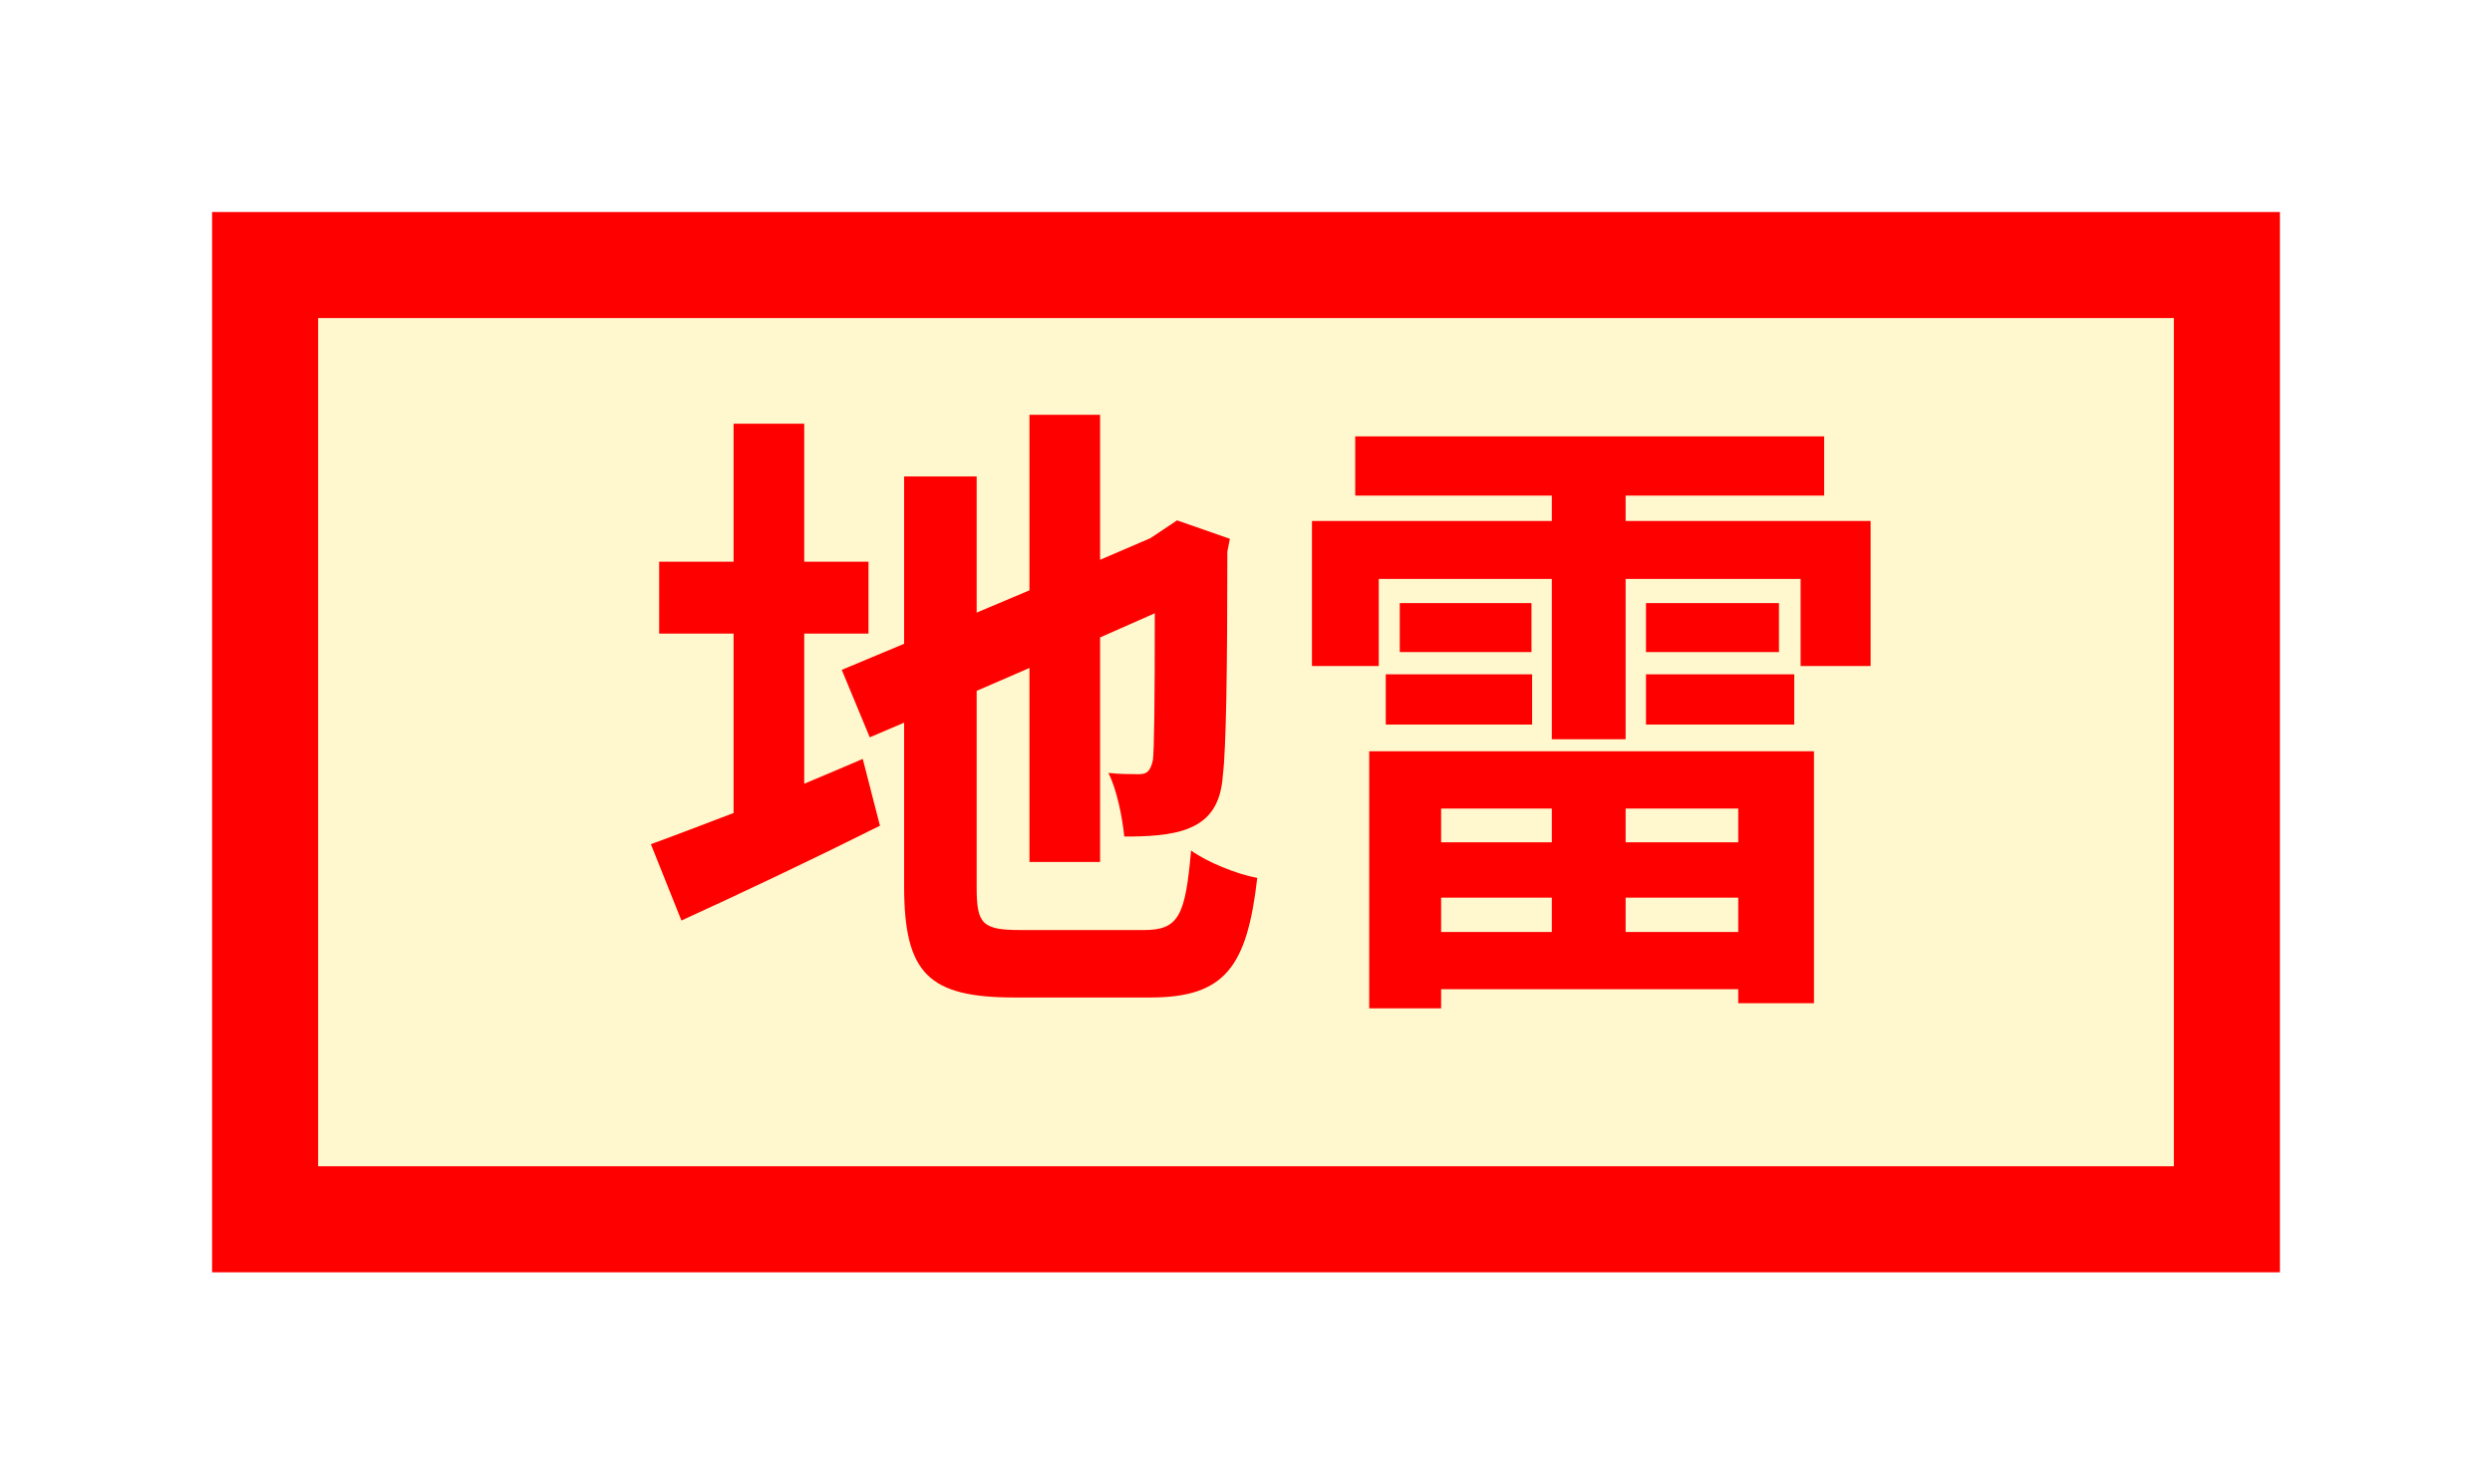 <svg width="47" height="28" viewBox="0 0 47 28" fill="none" xmlns="http://www.w3.org/2000/svg">
<g filter="url(#filter0_d)">
<rect x="5" y="1" width="37" height="18" fill="#FFF7CD" stroke="#FF0000" stroke-width="2" stroke-linecap="round"/>
<path d="M15.168 7.952H16.38V6.596H15.168V3.992H13.836V6.596H12.432V7.952H13.836V11.336C13.236 11.564 12.708 11.768 12.276 11.924L12.852 13.364C13.956 12.86 15.324 12.212 16.596 11.576L16.272 10.316C15.912 10.472 15.54 10.628 15.168 10.784V7.952ZM19.26 13.544C18.528 13.544 18.42 13.436 18.42 12.74V9.032L19.416 8.6V12.26H20.748V8.024L21.78 7.568C21.78 9.272 21.768 10.148 21.744 10.34C21.696 10.556 21.624 10.604 21.48 10.604C21.372 10.604 21.108 10.604 20.904 10.58C21.06 10.88 21.168 11.408 21.204 11.78C21.588 11.78 22.104 11.768 22.452 11.612C22.812 11.456 23.028 11.168 23.064 10.616C23.124 10.124 23.148 8.684 23.148 6.404L23.196 6.164L22.2 5.816L21.948 5.984L21.696 6.152L20.748 6.56V3.824H19.416V7.136L18.42 7.556V4.988H17.052V8.144L15.876 8.636L16.404 9.908L17.052 9.632V12.716C17.052 14.372 17.52 14.816 19.14 14.816H21.696C23.1 14.816 23.52 14.24 23.712 12.56C23.316 12.488 22.764 12.26 22.464 12.044C22.356 13.268 22.236 13.544 21.576 13.544H19.26ZM29.268 11.252V11.888H27.18V11.252H29.268ZM32.784 11.888H30.66V11.252H32.784V11.888ZM30.66 13.58V12.932H32.784V13.58H30.66ZM27.18 13.58V12.932H29.268V13.58H27.18ZM25.824 15.02H27.18V14.66H32.784V14.924H34.212V10.172H25.824V15.02ZM26.136 9.668H28.896V8.72H26.136V9.668ZM26.4 7.376V8.3H28.884V7.376H26.4ZM31.044 9.668H33.84V8.72H31.044V9.668ZM31.044 7.376V8.3H33.552V7.376H31.044ZM30.66 5.828V5.348H34.404V4.232H25.56V5.348H29.268V5.828H24.744V8.564H26.004V6.92H29.268V9.944H30.66V6.92H33.96V8.564H35.28V5.828H30.66Z" fill="#FF0000"/>
</g>
<defs>
<filter id="filter0_d" x="0" y="0" width="47" height="28" filterUnits="userSpaceOnUse" color-interpolation-filters="sRGB">
<feFlood flood-opacity="0" result="BackgroundImageFix"/>
<feColorMatrix in="SourceAlpha" type="matrix" values="0 0 0 0 0 0 0 0 0 0 0 0 0 0 0 0 0 0 127 0"/>
<feOffset dy="4"/>
<feGaussianBlur stdDeviation="2"/>
<feColorMatrix type="matrix" values="0 0 0 0 0 0 0 0 0 0 0 0 0 0 0 0 0 0 0.25 0"/>
<feBlend mode="normal" in2="BackgroundImageFix" result="effect1_dropShadow"/>
<feBlend mode="normal" in="SourceGraphic" in2="effect1_dropShadow" result="shape"/>
</filter>
</defs>
</svg>

